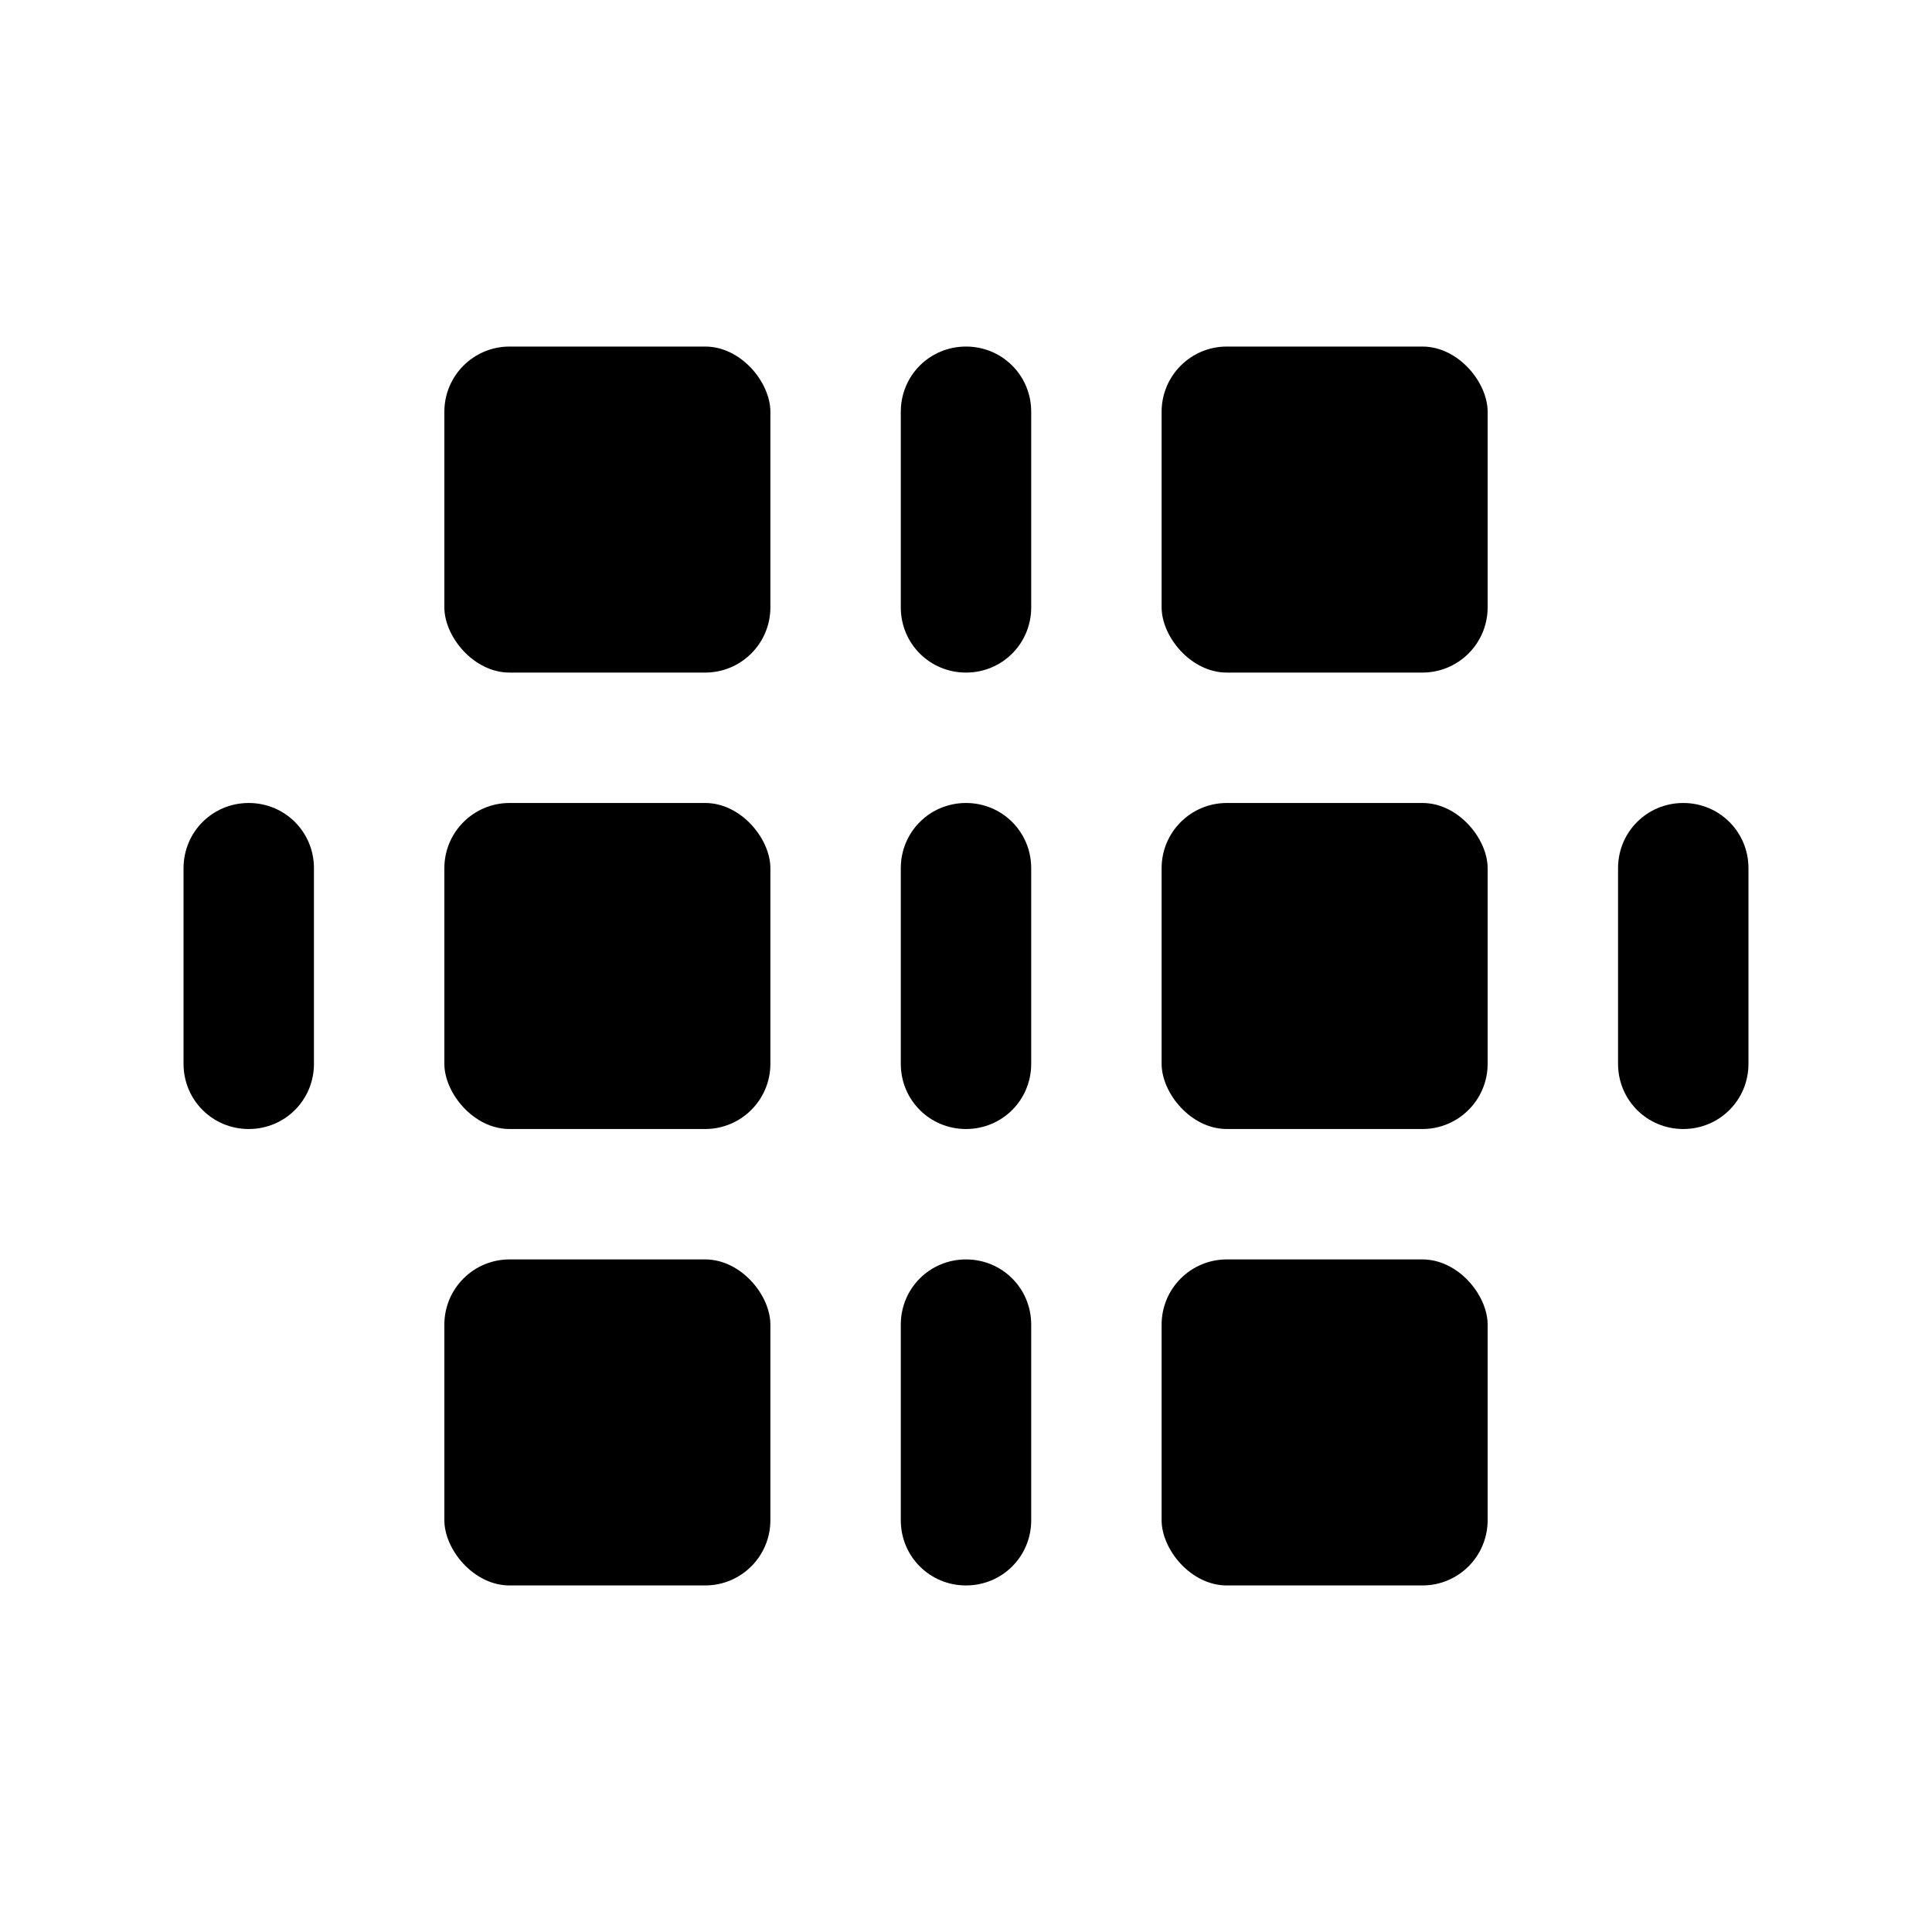 <?xml version="1.0" encoding="UTF-8"?>
<svg xmlns="http://www.w3.org/2000/svg" viewBox="0 0 32 32" width="32" height="32" fill="none">
  <path fill="currentColor"
    d="M16,5.74h0c.6,0,1.08.48,1.08,1.08v3.24c0,.6-.48,1.08-1.08,1.08h0c-.6,0-1.08-.48-1.08-1.08v-3.24c0-.6.48-1.08,1.08-1.08Z" />
  <rect fill="currentColor" x="7.36" y="13.3" width="5.4" height="5.4" rx="1.08" ry="1.08" />
  <rect fill="currentColor" x="19.24" y="13.3" width="5.4" height="5.4" rx="1.08" ry="1.08" />
  <path fill="currentColor"
    d="M4.12,13.3h0c.6,0,1.08.48,1.08,1.08v3.24c0,.6-.48,1.08-1.08,1.08h0c-.6,0-1.08-.48-1.08-1.08v-3.24c0-.6.48-1.08,1.08-1.08Z" />
  <path fill="currentColor"
    d="M27.88,18.7h0c-.6,0-1.08-.48-1.08-1.08v-3.24c0-.6.48-1.08,1.08-1.08h0c.6,0,1.08.48,1.08,1.08v3.24c0,.6-.48,1.08-1.08,1.08Z" />
  <rect fill="currentColor" x="7.36" y="5.74" width="5.4" height="5.4" rx="1.08" ry="1.08" />
  <rect fill="currentColor" x="19.24" y="20.86" width="5.4" height="5.4" rx="1.08" ry="1.08" />
  <rect fill="currentColor" x="7.36" y="20.86" width="5.4" height="5.4" rx="1.08" ry="1.08" />
  <rect fill="currentColor" x="19.24" y="5.74" width="5.4" height="5.4" rx="1.08" ry="1.08" />
  <path fill="currentColor"
    d="M16,13.3h0c.6,0,1.08.48,1.08,1.08v3.24c0,.6-.48,1.08-1.08,1.08h0c-.6,0-1.08-.48-1.08-1.08v-3.24c0-.6.48-1.08,1.08-1.08Z" />
  <path fill="currentColor"
    d="M16,20.86h0c.6,0,1.08.48,1.08,1.08v3.24c0,.6-.48,1.08-1.08,1.08h0c-.6,0-1.08-.48-1.08-1.08v-3.24c0-.6.48-1.08,1.08-1.08Z" />
</svg>